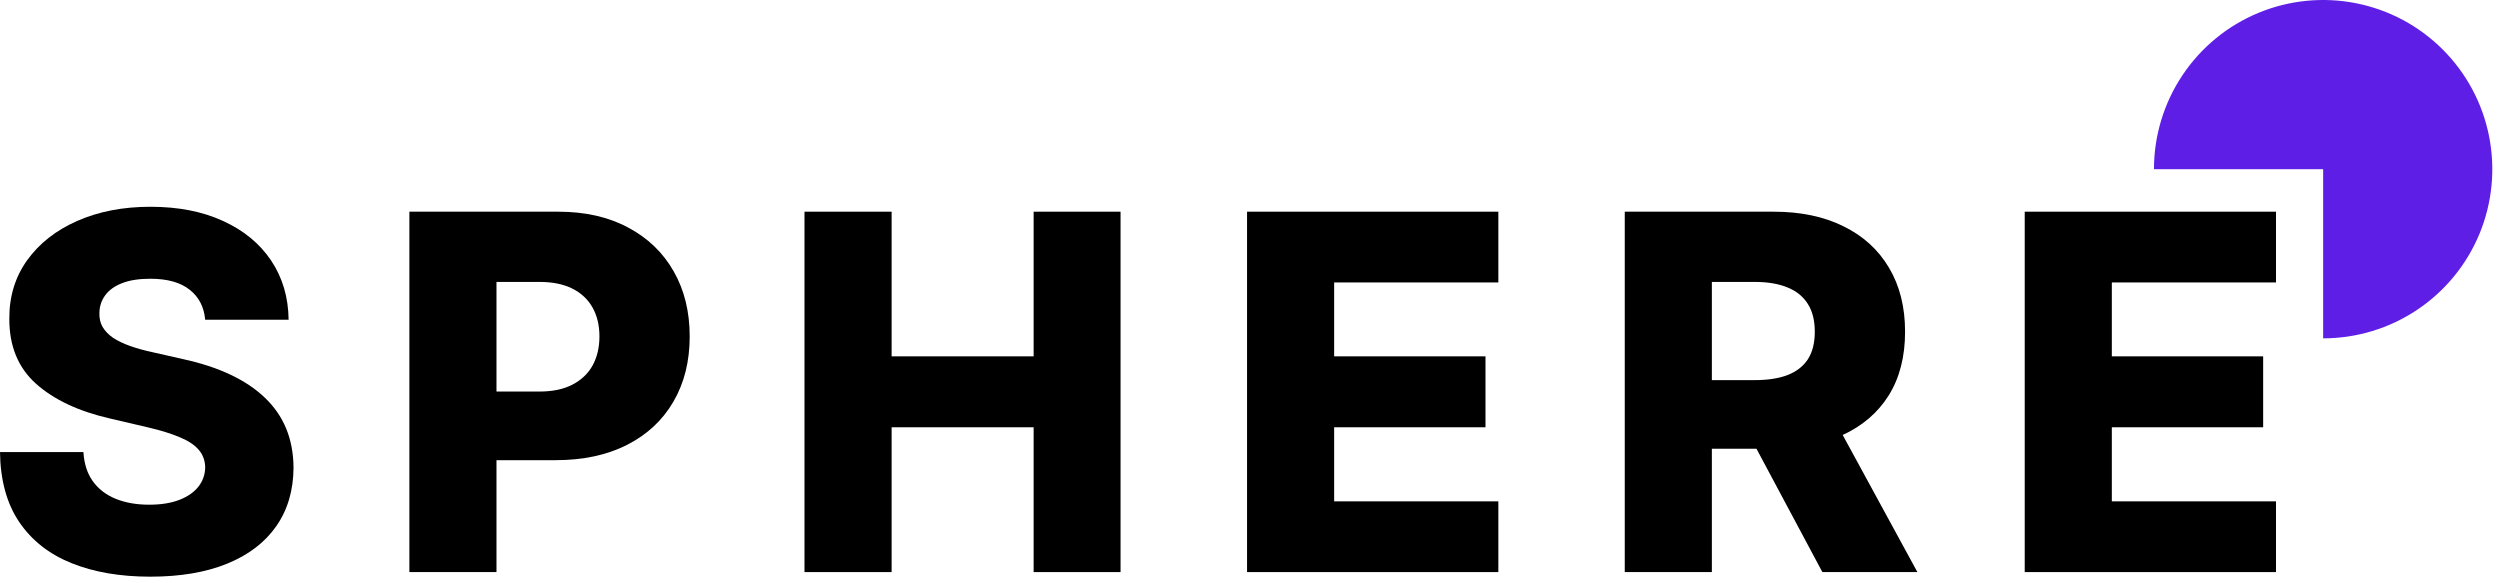<svg width="133" height="31" viewBox="0 0 133 31" fill="none" xmlns="http://www.w3.org/2000/svg">
<path d="M107.715 30.435V11.262H121.083V15.026H112.349V18.958H120.4V22.731H112.349V26.672H121.083V30.435H107.715Z" fill="black"/>
<path d="M86.437 30.435V11.262H94.357C95.792 11.262 97.031 11.521 98.073 12.039C99.122 12.551 99.93 13.287 100.498 14.249C101.066 15.204 101.35 16.336 101.35 17.647C101.35 18.976 101.06 20.106 100.479 21.036C99.899 21.96 99.075 22.665 98.008 23.152C96.941 23.632 95.677 23.873 94.216 23.873H89.208V20.222H93.355C94.054 20.222 94.638 20.131 95.106 19.95C95.58 19.763 95.939 19.482 96.182 19.108C96.426 18.727 96.547 18.24 96.547 17.647C96.547 17.054 96.426 16.564 96.182 16.177C95.939 15.784 95.58 15.491 95.106 15.297C94.631 15.098 94.048 14.998 93.355 14.998H91.071V30.435H86.437ZM97.231 21.673L102.005 30.435H96.95L92.269 21.673H97.231Z" fill="black"/>
<path d="M66.343 30.435V11.262H79.712V15.026H70.977V18.958H79.028V22.731H70.977V26.672H79.712V30.435H66.343Z" fill="black"/>
<path d="M42.799 30.435V11.262H47.434V18.958H54.989V11.262H59.613V30.435H54.989V22.731H47.434V30.435H42.799Z" fill="black"/>
<path d="M21.779 30.435V11.262H29.699C31.134 11.262 32.373 11.543 33.416 12.105C34.464 12.66 35.273 13.437 35.84 14.436C36.408 15.428 36.692 16.583 36.692 17.9C36.692 19.223 36.402 20.381 35.822 21.373C35.248 22.359 34.427 23.124 33.359 23.667C32.292 24.21 31.025 24.481 29.559 24.481H24.672V20.83H28.697C29.396 20.83 29.98 20.708 30.448 20.465C30.922 20.222 31.281 19.881 31.525 19.445C31.768 19.001 31.89 18.486 31.89 17.9C31.89 17.307 31.768 16.795 31.525 16.364C31.281 15.928 30.922 15.591 30.448 15.353C29.974 15.116 29.39 14.998 28.697 14.998H26.413V30.435H21.779Z" fill="black"/>
<path d="M10.916 17.01C10.854 16.324 10.576 15.79 10.083 15.409C9.596 15.023 8.9 14.829 7.995 14.829C7.396 14.829 6.897 14.907 6.497 15.063C6.098 15.219 5.798 15.434 5.598 15.709C5.399 15.977 5.296 16.286 5.289 16.636C5.277 16.923 5.333 17.176 5.458 17.394C5.589 17.613 5.776 17.806 6.02 17.975C6.269 18.137 6.569 18.28 6.918 18.405C7.268 18.53 7.661 18.639 8.098 18.733L9.746 19.107C10.694 19.313 11.531 19.588 12.255 19.931C12.985 20.274 13.597 20.683 14.09 21.158C14.589 21.632 14.967 22.178 15.223 22.796C15.478 23.414 15.609 24.107 15.616 24.874C15.609 26.085 15.304 27.124 14.698 27.992C14.093 28.859 13.222 29.524 12.086 29.986C10.957 30.448 9.593 30.679 7.995 30.679C6.391 30.679 4.993 30.439 3.801 29.958C2.609 29.477 1.682 28.747 1.02 27.767C0.359 26.787 0.019 25.548 0 24.05H4.438C4.475 24.668 4.64 25.183 4.934 25.595C5.227 26.007 5.63 26.319 6.141 26.531C6.659 26.744 7.259 26.85 7.939 26.85C8.563 26.85 9.094 26.765 9.53 26.597C9.974 26.428 10.314 26.194 10.551 25.895C10.788 25.595 10.91 25.252 10.916 24.865C10.91 24.503 10.797 24.194 10.579 23.938C10.361 23.676 10.024 23.451 9.568 23.264C9.119 23.071 8.544 22.893 7.845 22.73L5.842 22.262C4.182 21.882 2.874 21.267 1.919 20.418C0.964 19.563 0.49 18.408 0.496 16.954C0.49 15.768 0.808 14.729 1.451 13.837C2.094 12.944 2.983 12.248 4.119 11.749C5.255 11.25 6.55 11 8.004 11C9.49 11 10.779 11.253 11.871 11.758C12.969 12.258 13.821 12.96 14.427 13.865C15.032 14.77 15.341 15.818 15.354 17.01H10.916Z" fill="black"/>
<path d="M114.591 9C114.591 7.22 115.119 5.48 116.108 4C117.097 2.52 118.502 1.366 120.147 0.685C121.791 0.004 123.601 -0.174 125.347 0.173C127.093 0.52 128.696 1.377 129.955 2.636C131.214 3.895 132.071 5.498 132.418 7.244C132.765 8.99 132.587 10.8 131.906 12.444C131.225 14.089 130.071 15.494 128.591 16.483C127.111 17.472 125.371 18 123.591 18V9H114.591Z" fill="#5E1EE5"/>
</svg>
